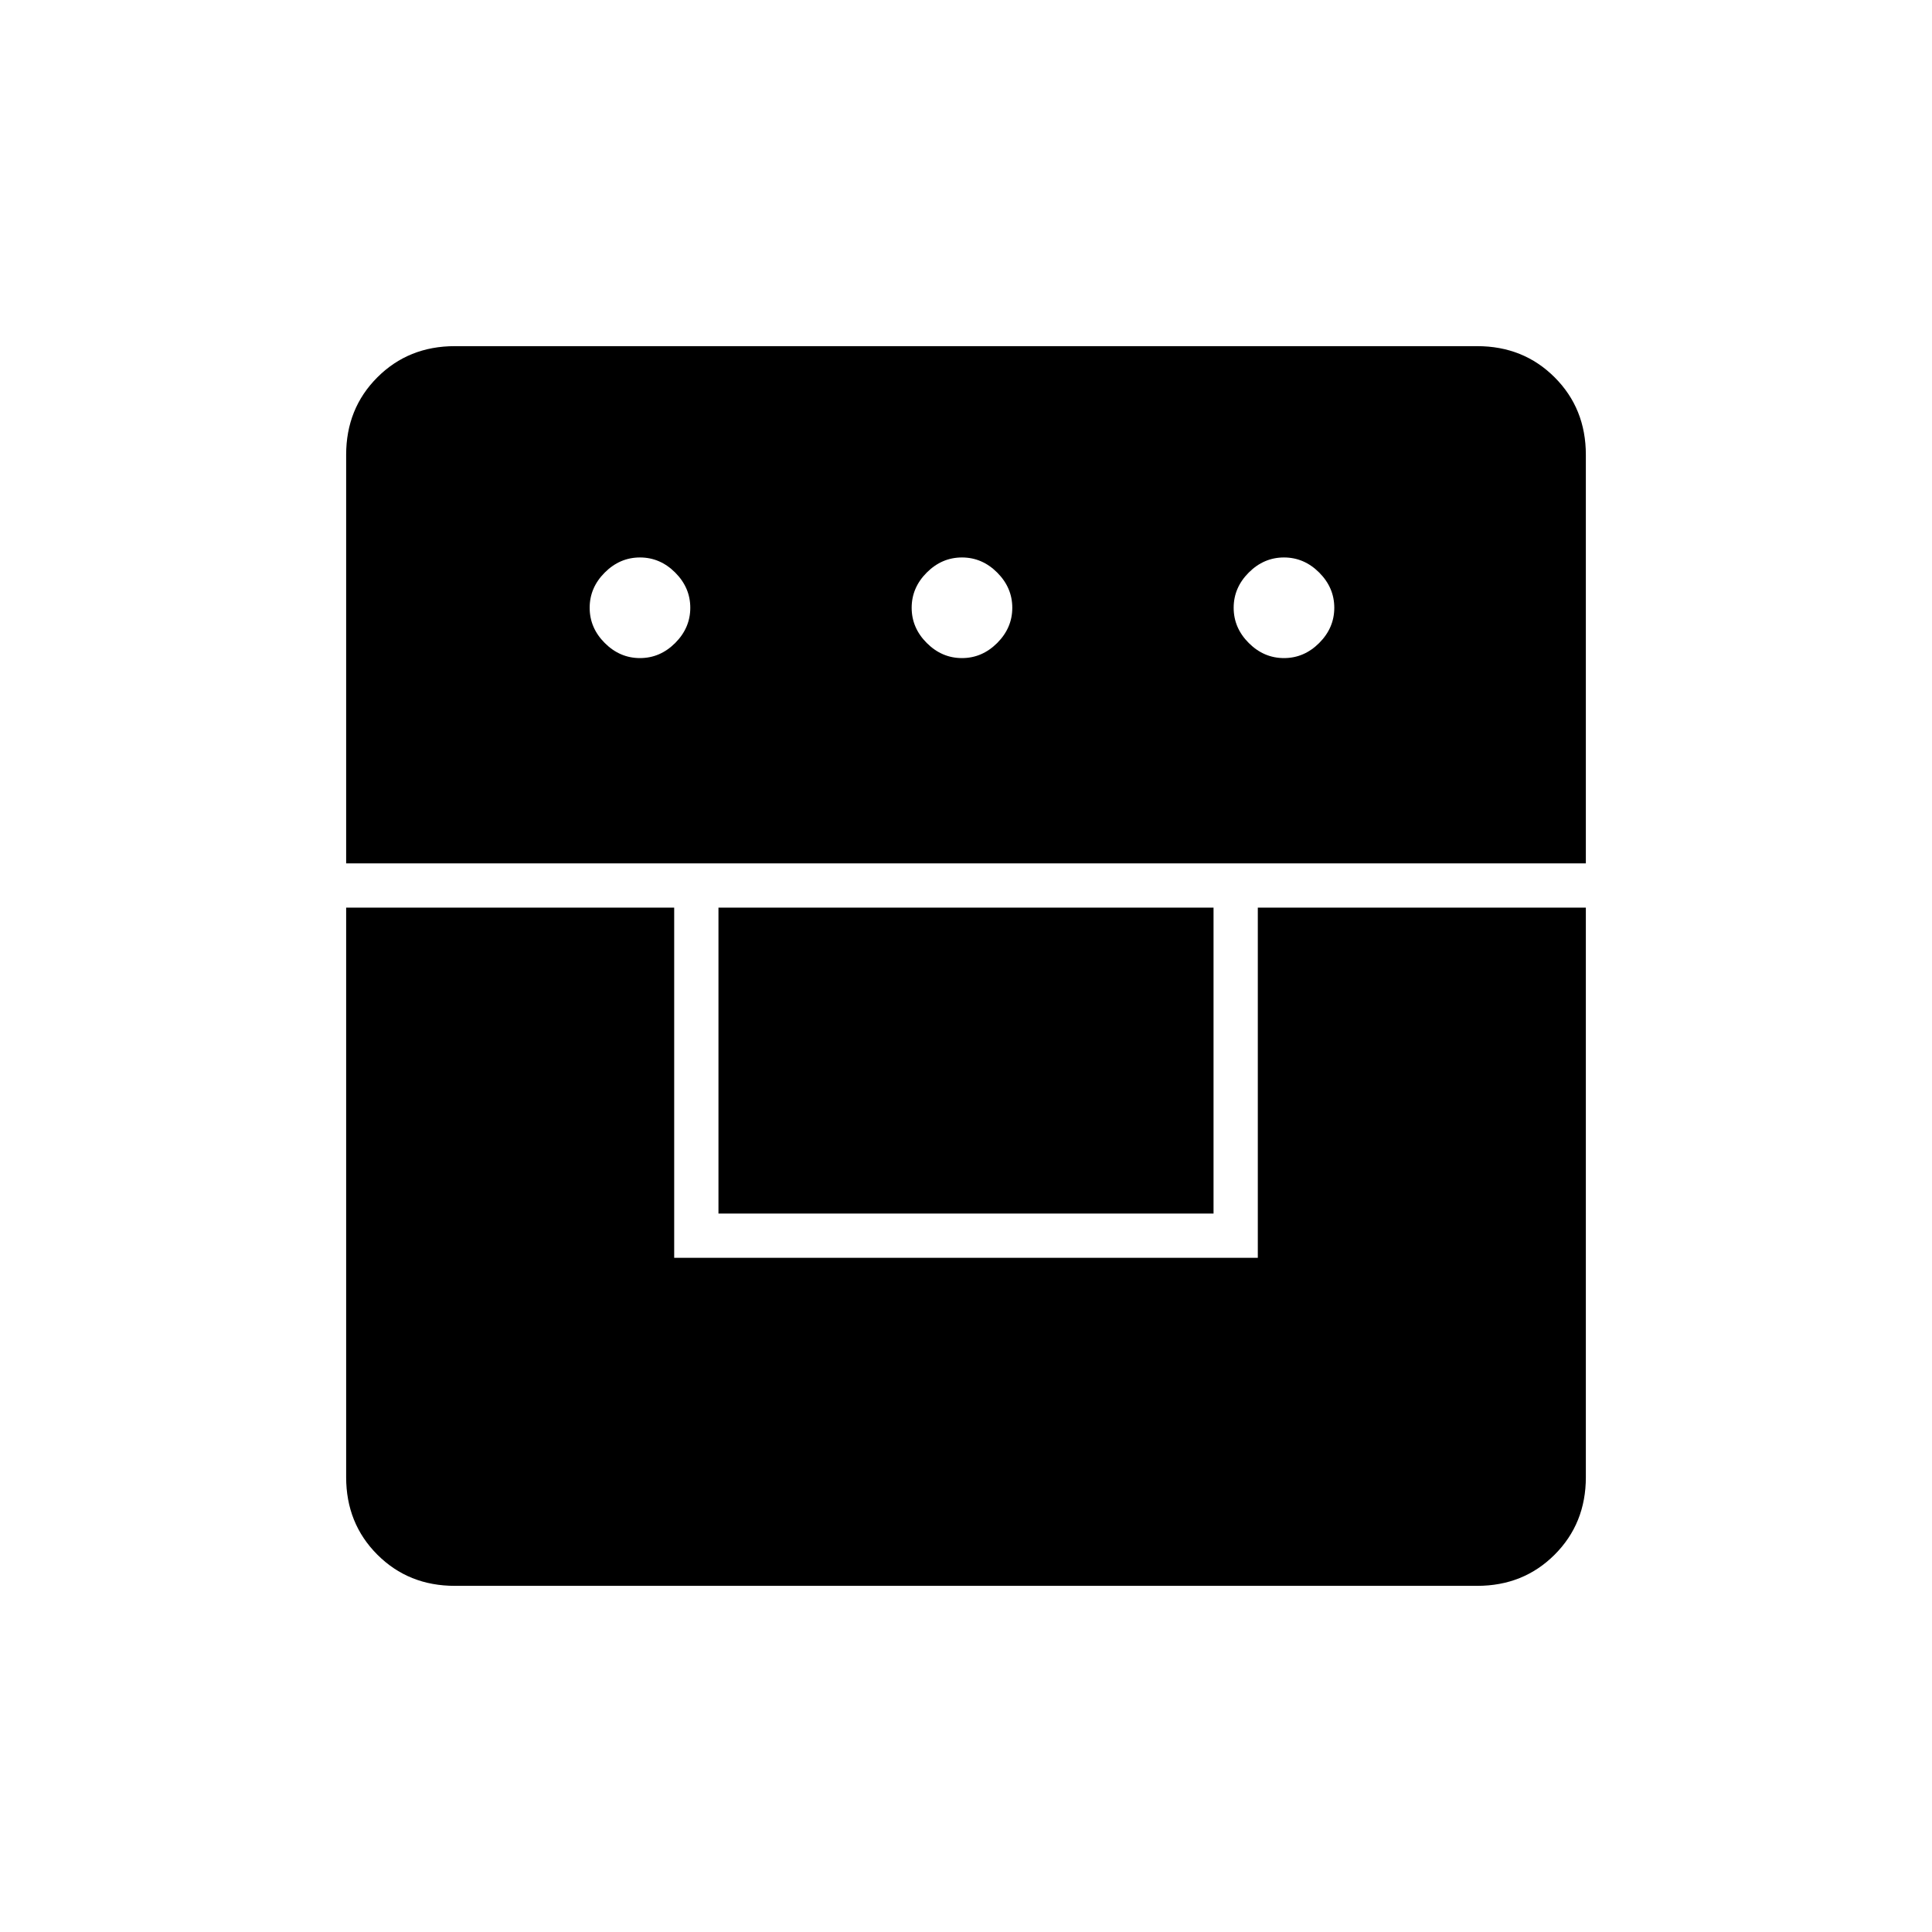 <svg xmlns="http://www.w3.org/2000/svg" width="48" height="48"><path d="M8.6 22.55V36.7q0 1.15.775 1.925.775.775 1.925.775h25.4q1.15 0 1.925-.775.775-.775.775-1.925V22.55h-8.15v8.7h-14.5v-8.7zm9.25 7.6h12.3v-7.6h-12.3zm-9.25-8.7h30.8V11.3q0-1.15-.775-1.925Q37.85 8.6 36.7 8.6H11.3q-1.15 0-1.925.775Q8.6 10.15 8.6 11.3zm7.3-5.1q-.5 0-.875-.375t-.375-.875q0-.5.375-.875t.875-.375q.5 0 .875.375t.375.875q0 .5-.375.875t-.875.375zm8 0q-.5 0-.875-.375t-.375-.875q0-.5.375-.875t.875-.375q.5 0 .875.375t.375.875q0 .5-.375.875t-.875.375zm8 0q-.5 0-.875-.375t-.375-.875q0-.5.375-.875t.875-.375q.5 0 .875.375t.375.875q0 .5-.375.875t-.875.375z"/></svg>
